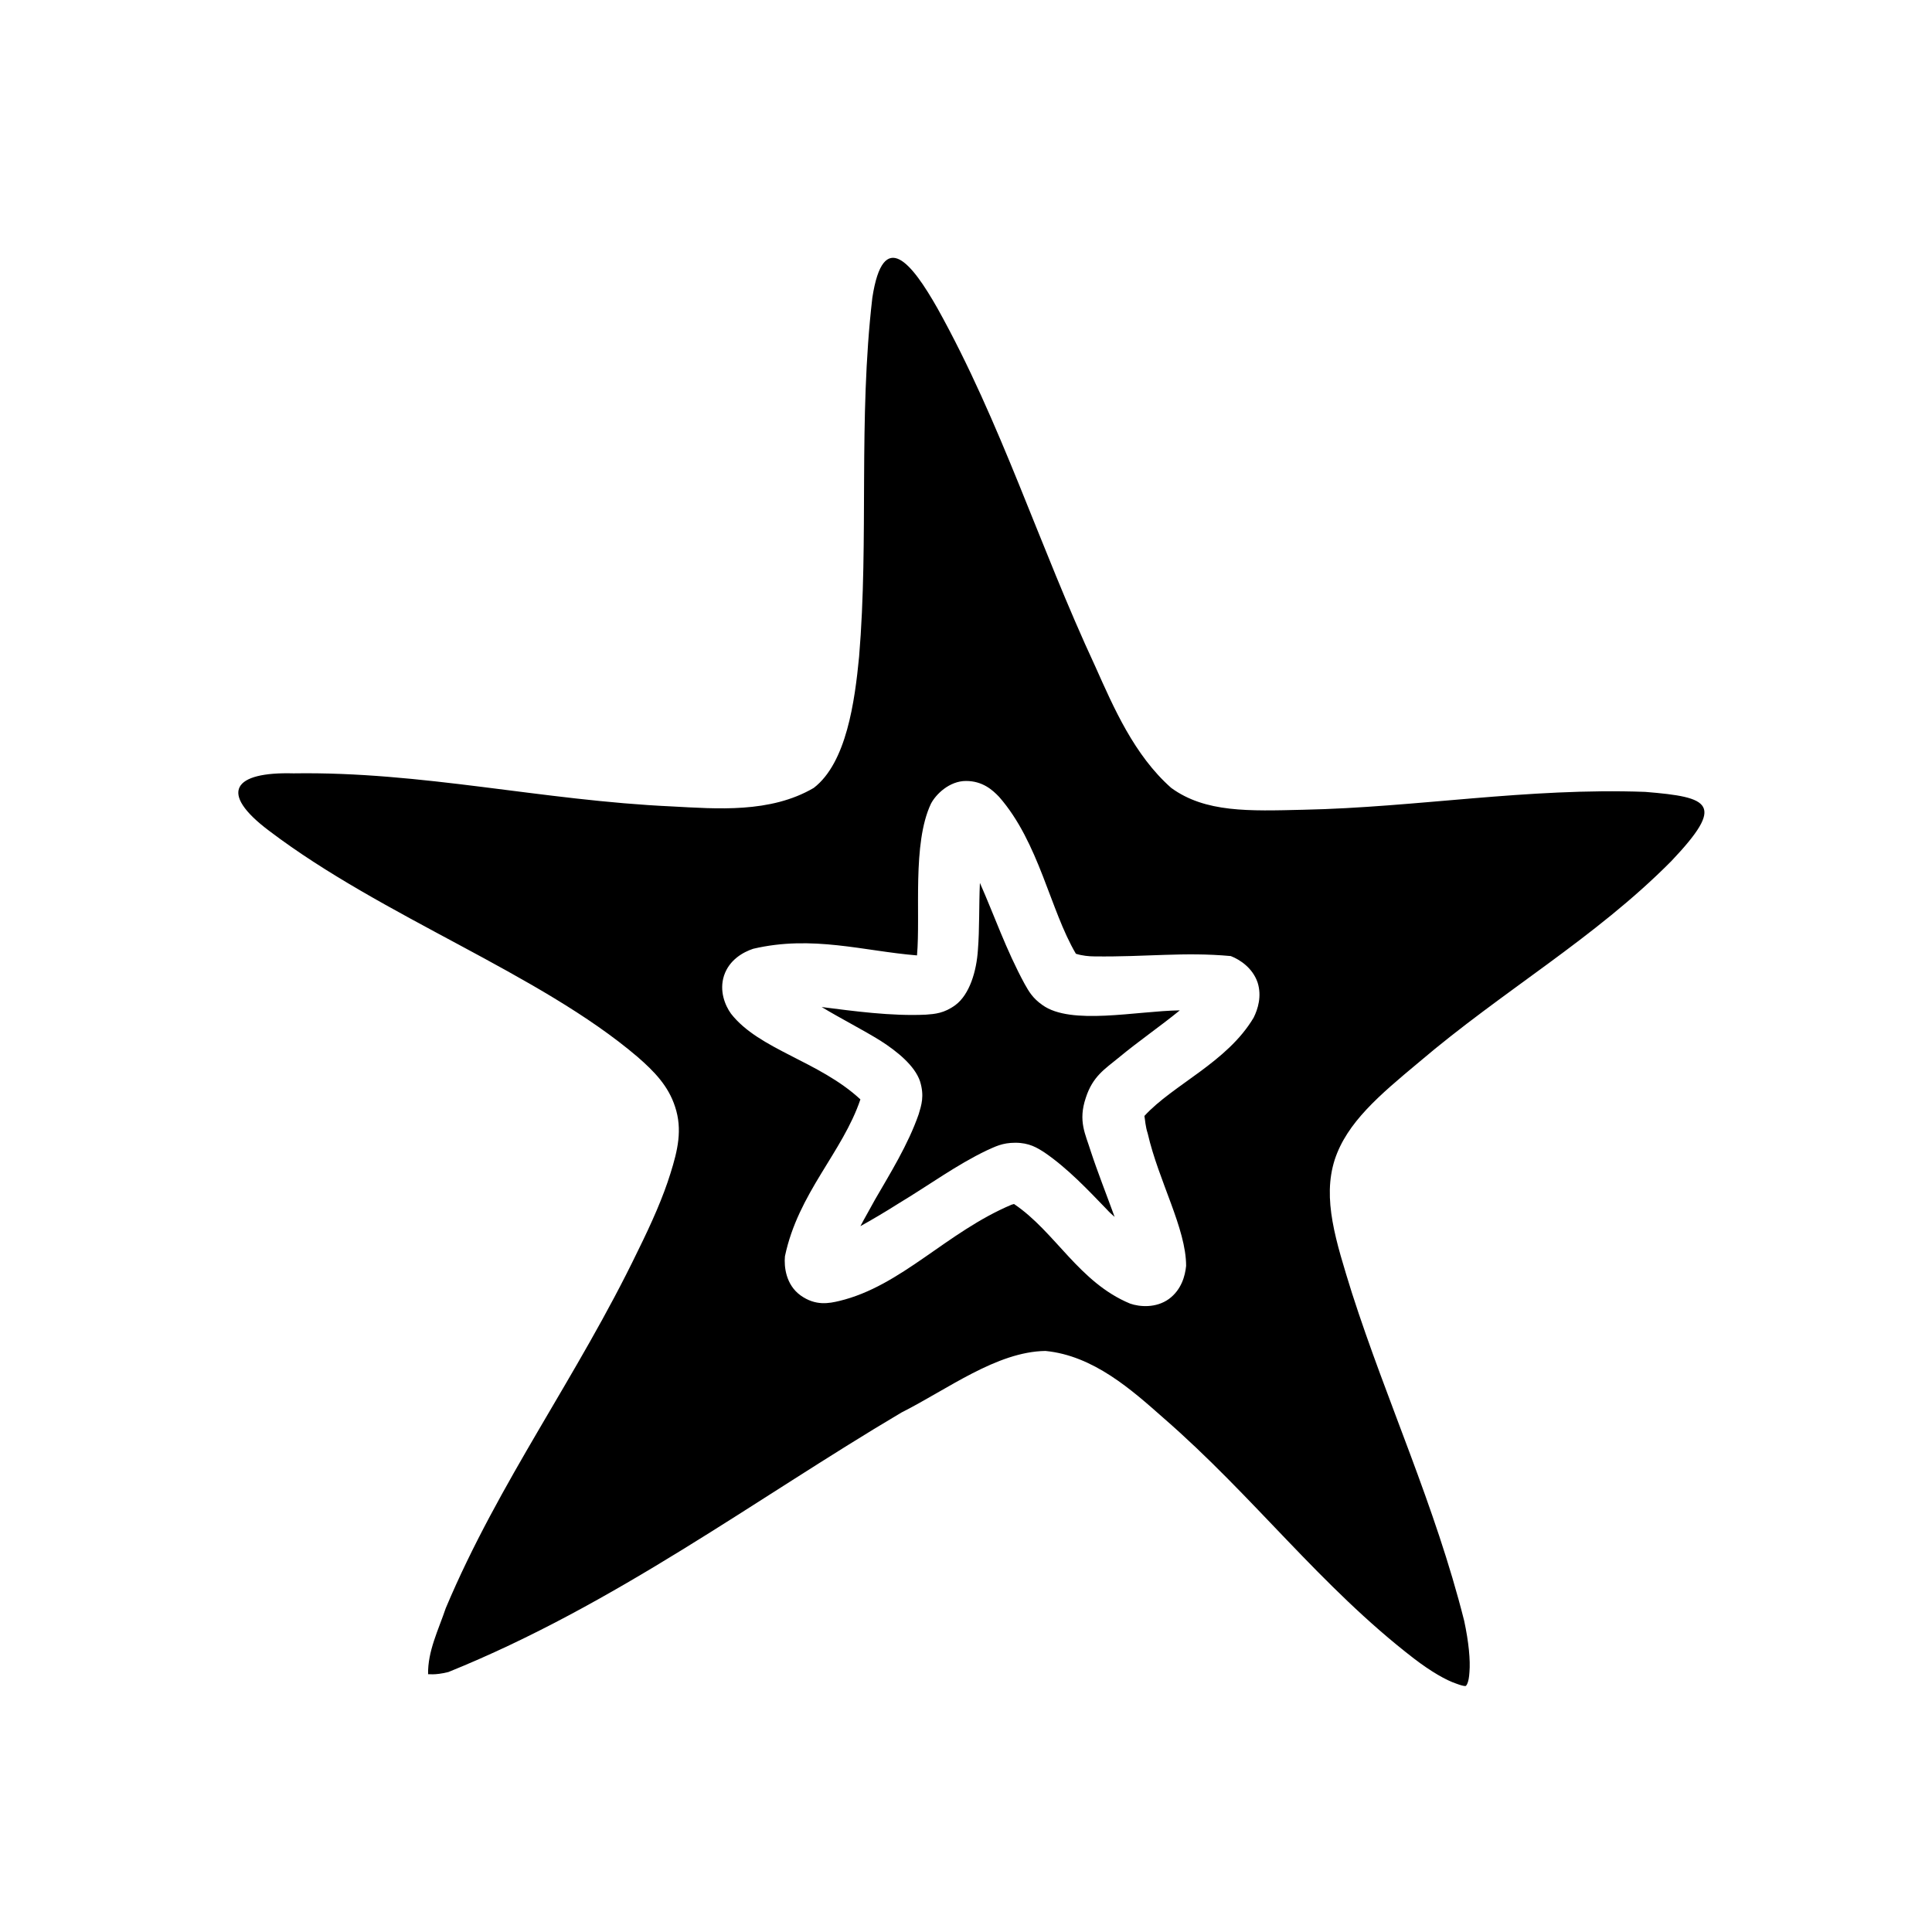 <svg xmlns="http://www.w3.org/2000/svg" width="100%" height="100%" viewBox="0 0 583.68 583.68"><path d="M263.54 89.98c-4.3 37.07-1 72.66-4 108.46-1.3 13.4-3.8 32-13.7 39.6-13.1 7.7-29.4 6.3-42.7 5.6-39.6-1.8-75.56-10.6-114.48-10-18-0.5-22.91 5.7-7.3 17.4 34.41 26.1 81.58 43 111.18 68.2 5.2 4.5 9.4 8.9 11.4 15.1 2.3 6.9 0.8 13.2-1.4 20.2-2.2 7.1-5.6 14.8-9.8 23.3-18.4 38.2-41.9 69.6-58.07 108-2.22 6.6-5.48 13-5.34 20 0-0.2 1.75 0.4 6.14-0.7 50.47-20.4 92.47-52.1 136.87-78.4 13.9-7 28.8-18.4 43.5-18.6 14.5 1.4 26.1 11.8 35.6 20.2 27.4 23.8 47.4 50.9 75.7 72.7 5.2 4 9.8 6.6 12.8 7.6 2.9 1.1 3 0.6 2.9 0.7 0.1-0.1 0.9-0.7 1.1-4.2 0.3-3.5-0.2-9-1.6-15.5-8.8-34.9-23.3-66-33.9-99-4.9-15.8-9-28.4-5.2-40.3 3.7-11.2 13.4-19.4 25.4-29.4 25.6-21.8 53.1-37.4 76.3-60.8 16.4-17.3 11.8-19.3-7.9-20.9-35.6-1.3-69.1 4.7-103.3 5.4-16.4 0.4-29.6 0.9-39.9-6.6-11.2-9.9-17.4-24.3-22.9-36.6-17.2-37-28.3-73.36-47.7-108.26-7.7-13.57-16.4-24.74-19.7-3.2zM291.84 235.94c5 0 8 2.7 10 4.8 12.1 13.8 15.4 34.2 23.2 47.4 1.9 0.6 4 0.8 5.6 0.8 15.9 0.2 27-1.4 41.2-0.1 2.8 1.1 6.6 3.6 8.1 8 1.3 4.1 0.1 8-1.2 10.6-8 13.5-24.3 20.2-33 29.7 0.2 1.1 0.3 3.2 1 5.3 3.3 14.4 11.6 28.7 11.6 40-0.3 3-1.4 7.2-5.2 10-3.9 2.8-8.8 2.4-11.7 1.4-15.5-6.4-22.6-21.7-35.1-30.1-0.2 0.1-0.4 0.1-0.7 0.2-19.7 8.3-33.3 24.6-52.1 29.1-3 0.7-7.1 1.6-11.7-1.7-4.4-3.2-5-8.6-4.7-11.8 4-19.1 17.4-31.4 22.8-47.4-12.5-11.6-30.6-15-39.1-25.9-1.8-2.5-3.6-6.9-2.1-11.5 1.6-4.8 5.8-7.1 8.8-8.1 17.9-4.2 33.4 0.7 49.5 2 1.1-12.5-1.5-33.7 4.2-45.8 1.5-2.9 5.6-6.9 10.6-6.9z m4.2 30.8c-0.3 6.7-0.1 14.1-0.6 20.2-0.4 6.4-2.5 13.5-6.8 16.7-3.4 2.5-6.2 2.7-8.9 2.9-10.5 0.5-22-1.1-31.5-2.3 5.8 3.5 12.5 6.9 17.8 10.2 5 3.2 10.3 7.5 11.9 12.2 1.4 4.5 0.4 7.3-0.4 10-3.2 9.2-8.7 18-13.2 25.8-1.5 2.8-3.1 5.5-4.4 8 3.6-2 7.5-4.3 11.6-6.9 9.3-5.6 17.4-11.6 26.6-16 2.5-1.1 4.6-2.3 8.6-2.3 4.2 0 6.6 1.5 8.9 3 7 4.8 13.2 11.4 18.7 17.1 0.8 0.9 1.6 1.6 2.4 2.3-2.4-6.6-5.2-13.7-7.2-19.8-1.6-5.2-3.9-9.1-1.5-16.2 2.1-6.5 5.8-8.7 9.8-12 6.4-5.3 12.6-9.5 18.6-14.4-13.2 0.2-32.9 4.6-41.5-1.6-3-2.1-4.1-4.1-5.4-6.4-5.6-10.3-9.2-20.8-13.5-30.5z" /></svg>